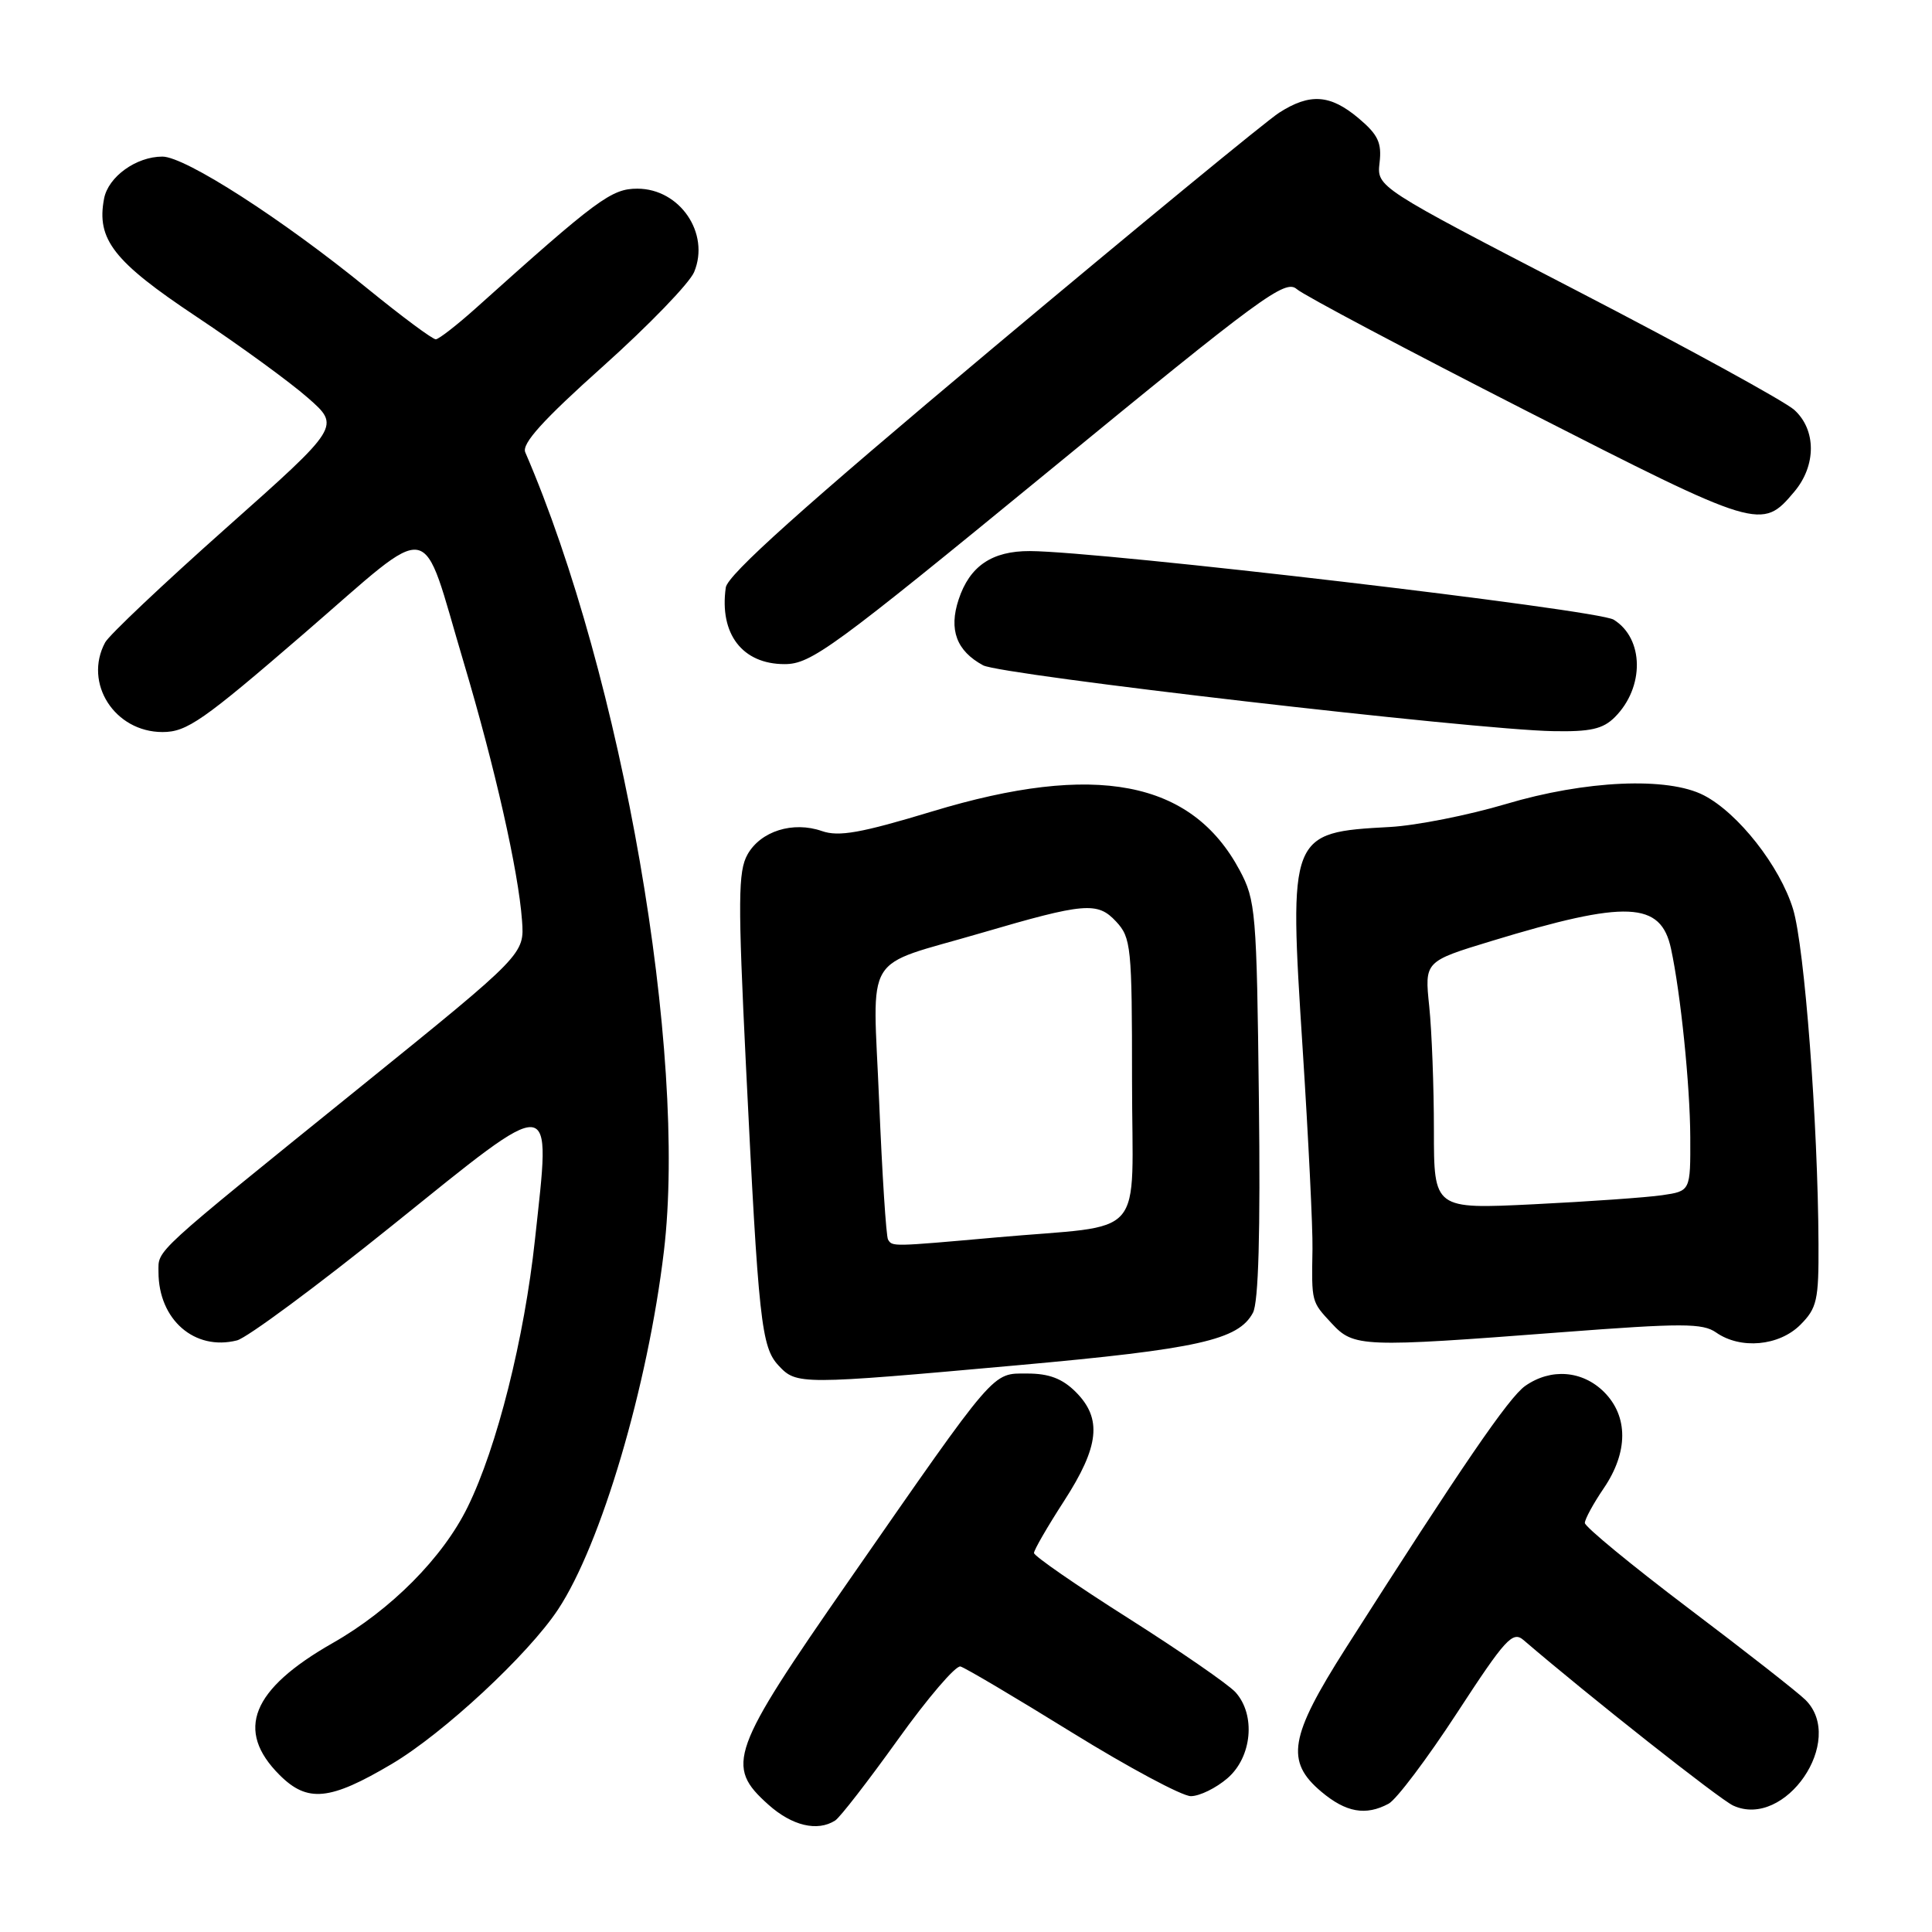 <?xml version="1.0" encoding="UTF-8" standalone="no"?>
<!DOCTYPE svg PUBLIC "-//W3C//DTD SVG 1.1//EN" "http://www.w3.org/Graphics/SVG/1.1/DTD/svg11.dtd" >
<svg xmlns="http://www.w3.org/2000/svg" xmlns:xlink="http://www.w3.org/1999/xlink" version="1.1" viewBox="0 0 256 256">
 <g >
 <path fill="currentColor"
d=" M 110.66 241.23 C 111.30 240.83 115.04 235.99 118.98 230.50 C 122.92 225.00 126.65 220.64 127.27 220.82 C 127.90 220.99 134.55 224.93 142.05 229.57 C 149.56 234.21 156.64 238.00 157.79 238.00 C 158.95 238.00 161.13 236.93 162.64 235.63 C 165.90 232.83 166.42 227.23 163.71 224.23 C 162.78 223.20 156.39 218.79 149.52 214.43 C 142.64 210.07 137.01 206.18 137.01 205.78 C 137.00 205.39 138.80 202.28 141.00 198.88 C 145.67 191.65 146.06 187.97 142.55 184.45 C 140.77 182.67 139.00 182.00 136.13 182.00 C 131.40 182.00 132.17 181.11 112.47 209.46 C 96.74 232.09 96.06 233.98 101.82 239.13 C 104.95 241.93 108.31 242.73 110.66 241.23 Z  M 184.00 239.00 C 185.03 238.45 189.11 233.03 193.07 226.96 C 199.48 217.13 200.44 216.08 201.88 217.32 C 210.56 224.77 227.88 238.44 229.66 239.25 C 236.55 242.40 244.62 230.61 239.24 225.25 C 238.28 224.29 231.30 218.82 223.74 213.11 C 216.18 207.39 210.00 202.30 210.00 201.80 C 210.00 201.30 211.12 199.24 212.50 197.21 C 215.76 192.42 215.77 187.68 212.55 184.45 C 209.68 181.59 205.50 181.26 202.10 183.64 C 199.92 185.17 193.67 194.31 178.31 218.41 C 170.85 230.13 170.30 233.39 175.08 237.41 C 178.35 240.16 180.96 240.63 184.00 239.00 Z  M 51.92 233.73 C 58.77 229.67 69.99 219.24 73.94 213.27 C 79.64 204.67 85.84 183.69 87.97 165.80 C 91.10 139.49 82.46 89.69 69.60 59.93 C 69.11 58.80 71.92 55.68 79.90 48.54 C 85.93 43.14 91.37 37.52 91.98 36.04 C 94.11 30.91 90.08 25.00 84.45 25.00 C 81.02 25.00 79.16 26.37 63.00 40.88 C 60.52 43.10 58.16 44.93 57.75 44.96 C 57.33 44.98 53.27 41.96 48.71 38.25 C 37.44 29.05 24.53 20.75 21.52 20.75 C 18.05 20.75 14.34 23.42 13.79 26.32 C 12.76 31.72 15.05 34.65 26.00 41.94 C 31.78 45.79 38.44 50.64 40.80 52.72 C 45.11 56.50 45.11 56.50 29.98 69.95 C 21.67 77.34 14.44 84.17 13.93 85.13 C 11.04 90.52 15.19 97.00 21.54 97.00 C 24.76 97.00 26.89 95.51 40.28 83.95 C 57.90 68.74 55.64 68.34 61.44 87.76 C 65.58 101.66 68.69 115.39 69.17 121.97 C 69.50 126.44 69.50 126.44 47.82 143.97 C 19.92 166.52 21.00 165.53 21.00 168.54 C 21.00 174.86 25.78 179.03 31.40 177.61 C 32.72 177.28 41.99 170.42 52.00 162.36 C 73.87 144.76 73.00 144.67 70.89 164.21 C 69.48 177.35 65.85 191.79 61.97 199.68 C 58.69 206.39 51.79 213.33 44.07 217.72 C 33.32 223.85 31.13 229.28 37.04 235.19 C 40.74 238.89 43.70 238.60 51.92 233.73 Z  M 134.87 180.90 C 158.75 178.75 164.09 177.56 166.02 173.95 C 166.76 172.57 167.02 163.36 166.81 145.70 C 166.52 120.79 166.39 119.29 164.26 115.31 C 157.89 103.40 145.15 100.96 123.55 107.51 C 114.07 110.38 111.15 110.90 108.91 110.12 C 105.07 108.78 100.79 110.13 99.05 113.22 C 97.80 115.45 97.77 119.26 98.84 141.15 C 100.51 175.13 100.87 178.49 103.17 180.95 C 105.55 183.50 105.99 183.50 134.87 180.90 Z  M 206.92 176.53 C 222.91 175.31 225.61 175.32 227.39 176.56 C 230.63 178.83 235.73 178.36 238.55 175.55 C 240.76 173.33 241.00 172.30 240.96 164.80 C 240.89 148.79 239.11 125.45 237.59 120.46 C 235.85 114.78 230.33 107.74 225.76 105.38 C 220.98 102.91 210.08 103.39 199.50 106.55 C 194.55 108.02 187.65 109.39 184.17 109.58 C 170.83 110.30 170.77 110.46 172.61 139.00 C 173.37 150.82 173.96 162.75 173.91 165.50 C 173.79 172.60 173.75 172.44 176.45 175.35 C 179.39 178.52 180.40 178.56 206.92 176.53 Z  M 213.97 95.03 C 217.93 91.07 217.85 84.60 213.82 82.11 C 211.68 80.78 145.97 73.06 136.47 73.02 C 131.44 73.00 128.48 75.01 127.02 79.45 C 125.70 83.45 126.74 86.25 130.27 88.16 C 132.66 89.44 195.32 96.69 205.75 96.88 C 210.74 96.98 212.40 96.60 213.97 95.03 Z  M 138.97 62.42 C 167.21 39.25 170.31 36.97 171.83 38.31 C 172.75 39.12 186.45 46.38 202.27 54.45 C 233.12 70.18 233.44 70.28 237.75 65.16 C 240.68 61.69 240.68 56.96 237.75 54.31 C 236.51 53.19 223.56 46.09 208.96 38.53 C 182.43 24.79 182.43 24.79 182.80 21.56 C 183.11 18.92 182.60 17.84 180.01 15.66 C 176.26 12.51 173.58 12.32 169.50 14.93 C 167.85 15.98 150.75 30.04 131.50 46.17 C 106.39 67.22 96.41 76.16 96.17 77.85 C 95.30 84.00 98.37 88.00 103.96 88.00 C 107.47 88.00 110.28 85.94 138.97 62.42 Z  M 117.67 164.25 C 117.42 163.84 116.89 155.59 116.49 145.92 C 115.66 125.73 114.11 128.29 130.00 123.63 C 143.72 119.61 145.42 119.46 147.88 122.10 C 149.88 124.25 150.00 125.40 150.00 143.14 C 150.00 164.78 152.28 162.15 131.95 163.97 C 118.15 165.20 118.24 165.20 117.67 164.25 Z  M 190.00 149.76 C 190.00 144.00 189.72 136.62 189.38 133.34 C 188.76 127.39 188.76 127.39 197.63 124.69 C 215.56 119.23 220.08 119.43 221.42 125.72 C 222.70 131.66 223.94 143.83 223.97 150.66 C 224.00 157.82 224.00 157.82 220.25 158.37 C 218.19 158.67 210.54 159.21 203.25 159.57 C 190.00 160.22 190.00 160.22 190.00 149.76 Z "/>
</g>
</svg>